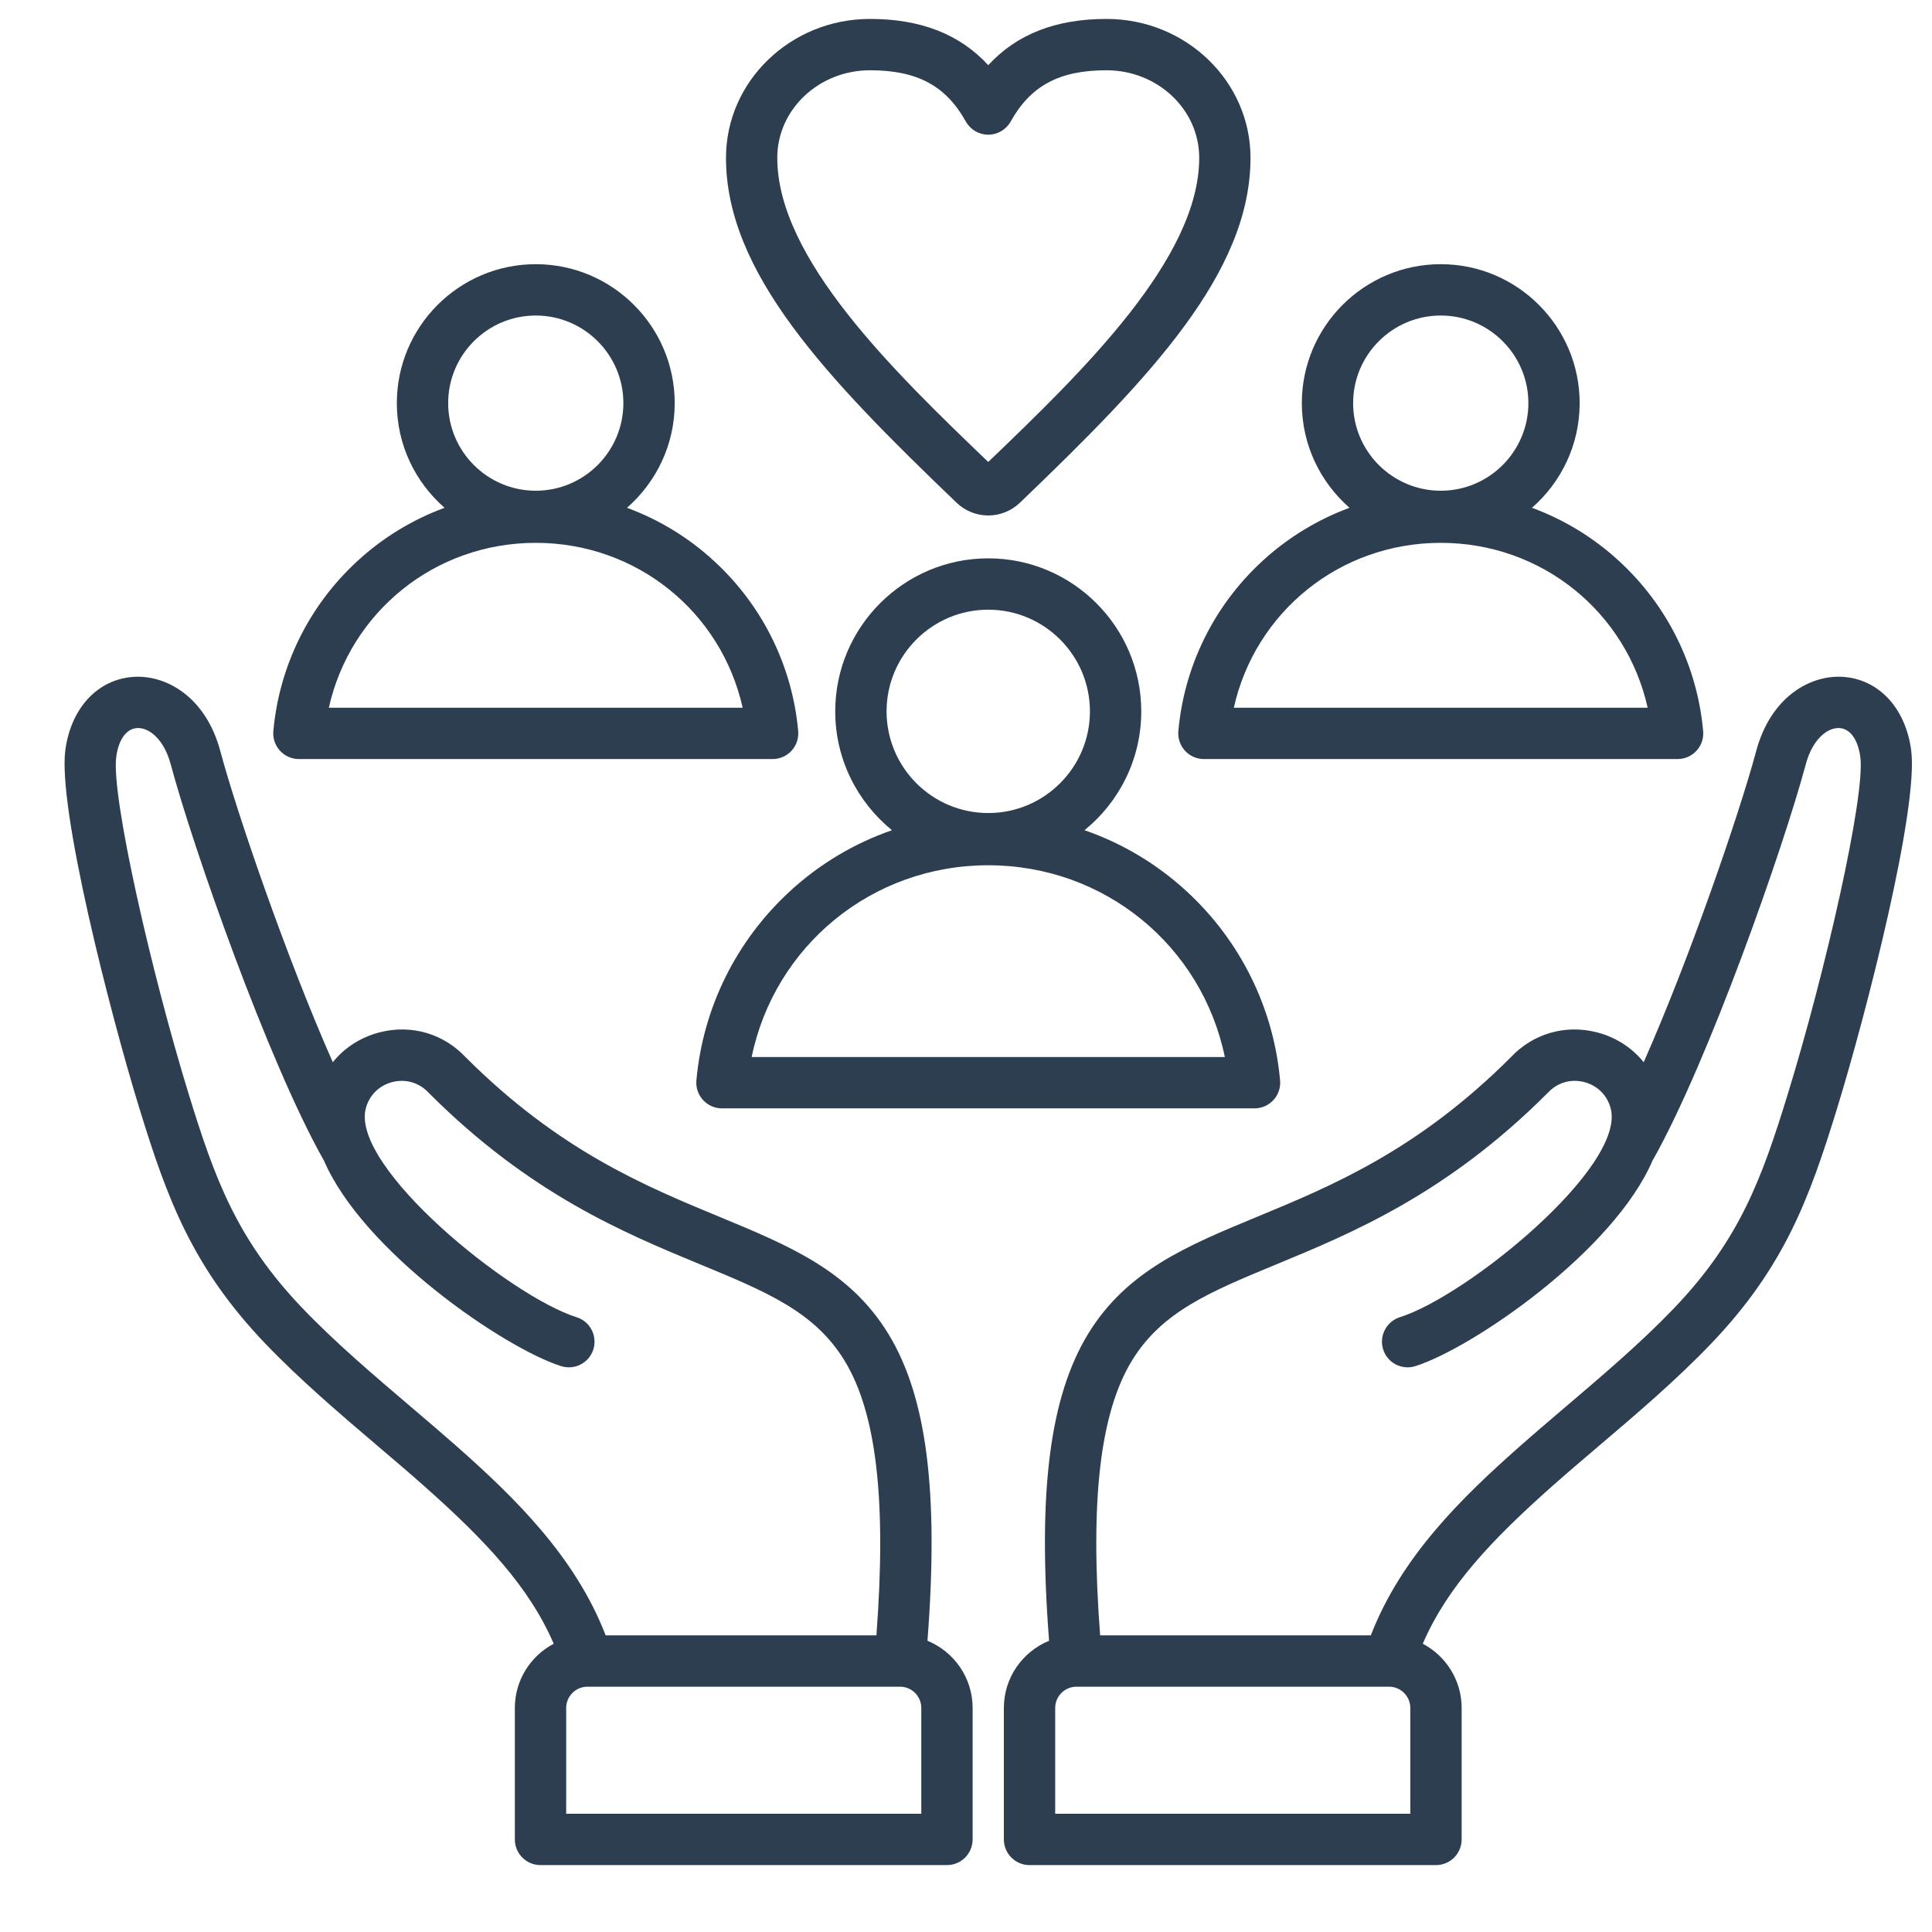<svg width="35" height="35" viewBox="0 0 35 35" fill="none" xmlns="http://www.w3.org/2000/svg">
<g clip-path="url(#clip0_136_861)">
<path d="M34.622 13.585C34.518 12.822 34.032 12.303 33.384 12.262C32.791 12.224 32.078 12.626 31.815 13.606C31.511 14.74 30.611 17.36 29.777 19.243C29.566 18.981 29.273 18.79 28.927 18.701C28.353 18.555 27.771 18.725 27.368 19.155C25.679 20.842 24.131 21.482 22.765 22.047C21.502 22.57 20.411 23.021 19.712 24.165C19.018 25.304 18.797 27.026 19.005 29.724C18.525 29.921 18.186 30.392 18.186 30.941V33.323C18.186 33.58 18.395 33.788 18.651 33.788H26.014C26.271 33.788 26.479 33.58 26.479 33.323V30.941C26.479 30.437 26.193 29.998 25.775 29.778C26.218 28.748 27.019 27.899 28.13 26.914C28.388 26.685 28.664 26.451 28.956 26.202C29.651 25.611 30.37 24.999 31 24.34C32.328 22.952 32.782 21.7 33.28 20.082C33.818 18.332 34.764 14.63 34.622 13.585H34.622ZM25.549 32.858H19.116V30.941C19.116 30.729 19.289 30.556 19.502 30.556H25.164C25.376 30.556 25.549 30.729 25.549 30.941V32.858ZM32.391 19.809C31.917 21.351 31.518 22.454 30.328 23.698C29.731 24.322 29.03 24.918 28.353 25.494C28.058 25.746 27.778 25.984 27.514 26.218C26.5 27.117 25.388 28.189 24.834 29.626H19.93C19.744 27.182 19.929 25.596 20.506 24.649C21.047 23.764 21.916 23.404 23.12 22.906C24.497 22.337 26.209 21.628 28.031 19.806C28.036 19.802 28.04 19.798 28.044 19.794C28.212 19.612 28.456 19.541 28.697 19.602C28.939 19.664 29.119 19.843 29.18 20.083C29.45 21.142 26.578 23.479 25.361 23.862C25.116 23.94 24.98 24.201 25.057 24.446C25.134 24.691 25.396 24.826 25.64 24.749C26.667 24.425 29.241 22.669 29.944 21.009L29.946 21.01C30.948 19.233 32.307 15.362 32.713 13.847C32.839 13.377 33.118 13.175 33.325 13.19C33.518 13.202 33.658 13.397 33.701 13.711C33.797 14.417 33.063 17.624 32.391 19.808L32.391 19.809ZM16.802 29.724C17.009 27.026 16.789 25.304 16.094 24.165C15.395 23.021 14.304 22.57 13.041 22.047C11.675 21.482 10.127 20.842 8.438 19.155C8.035 18.725 7.453 18.555 6.88 18.701C6.533 18.79 6.24 18.981 6.029 19.243C5.195 17.36 4.295 14.74 3.991 13.606C3.728 12.626 3.014 12.225 2.422 12.262C1.774 12.303 1.288 12.822 1.184 13.585C1.042 14.63 1.988 18.332 2.526 20.082C3.024 21.7 3.478 22.952 4.806 24.34C5.437 24.999 6.156 25.611 6.851 26.203C7.143 26.451 7.419 26.686 7.676 26.914C8.787 27.899 9.588 28.748 10.031 29.778C9.613 29.998 9.327 30.437 9.327 30.941V33.323C9.327 33.58 9.535 33.788 9.792 33.788H17.155C17.412 33.788 17.62 33.58 17.62 33.323V30.941C17.62 30.392 17.281 29.921 16.802 29.724ZM8.293 26.218C8.028 25.984 7.749 25.746 7.453 25.494C6.776 24.918 6.075 24.322 5.478 23.698C4.289 22.454 3.889 21.351 3.415 19.809C2.743 17.624 2.01 14.417 2.106 13.711C2.148 13.397 2.289 13.202 2.481 13.19C2.689 13.175 2.967 13.377 3.093 13.847C3.499 15.363 4.858 19.234 5.86 21.01L5.862 21.009C6.566 22.669 9.14 24.425 10.166 24.749C10.411 24.826 10.672 24.69 10.749 24.446C10.826 24.201 10.691 23.94 10.446 23.863C9.229 23.479 6.357 21.142 6.626 20.083C6.687 19.843 6.868 19.664 7.109 19.602C7.35 19.541 7.595 19.613 7.763 19.794C7.767 19.798 7.771 19.802 7.775 19.806C9.597 21.629 11.31 22.337 12.686 22.906C13.89 23.404 14.76 23.764 15.3 24.65C15.878 25.596 16.062 27.182 15.877 29.626H10.972C10.418 28.189 9.306 27.117 8.293 26.218L8.293 26.218ZM16.69 32.858H10.257V30.941C10.257 30.729 10.43 30.556 10.642 30.556H16.305C16.517 30.556 16.69 30.729 16.69 30.941L16.69 32.858ZM17.329 9.107C17.484 9.256 17.688 9.338 17.903 9.338C18.118 9.338 18.322 9.256 18.477 9.107C20.844 6.838 22.654 4.938 22.654 2.859C22.654 1.472 21.485 0.343 20.046 0.343C19.128 0.343 18.421 0.618 17.903 1.181C17.386 0.618 16.678 0.343 15.76 0.343C14.322 0.343 13.152 1.472 13.152 2.859C13.152 4.937 14.962 6.838 17.329 9.107ZM15.76 1.273C16.614 1.273 17.134 1.551 17.497 2.202C17.58 2.349 17.735 2.44 17.903 2.44C18.072 2.44 18.227 2.349 18.309 2.202C18.673 1.551 19.192 1.273 20.046 1.273C20.972 1.273 21.725 1.984 21.725 2.859C21.725 4.681 19.624 6.719 17.903 8.369C16.182 6.719 14.081 4.681 14.081 2.859C14.081 1.984 14.834 1.273 15.76 1.273L15.76 1.273ZM12.616 19.573C12.604 19.703 12.648 19.831 12.736 19.928C12.824 20.024 12.948 20.079 13.079 20.079H22.727C22.858 20.079 22.982 20.024 23.07 19.928C23.159 19.831 23.202 19.702 23.19 19.573C23.072 18.258 22.469 17.04 21.494 16.144C20.954 15.648 20.326 15.275 19.647 15.04C20.274 14.531 20.675 13.755 20.675 12.887C20.675 11.359 19.432 10.115 17.903 10.115C16.375 10.115 15.131 11.359 15.131 12.887C15.131 13.755 15.533 14.531 16.159 15.04C15.481 15.275 14.852 15.648 14.312 16.144C13.337 17.04 12.734 18.258 12.616 19.573H12.616ZM17.903 11.045C18.919 11.045 19.745 11.871 19.745 12.887C19.745 13.903 18.919 14.729 17.903 14.729C16.887 14.729 16.061 13.903 16.061 12.887C16.061 11.871 16.887 11.045 17.903 11.045ZM17.903 15.675C20.012 15.675 21.773 17.136 22.189 19.149H13.617C14.033 17.136 15.794 15.675 17.903 15.675H17.903ZM21.467 13.6C21.555 13.696 21.679 13.751 21.81 13.751H30.391C30.522 13.751 30.646 13.696 30.734 13.6C30.823 13.503 30.866 13.374 30.854 13.244C30.748 12.062 30.206 10.967 29.329 10.162C28.866 9.736 28.33 9.412 27.753 9.199C28.282 8.737 28.617 8.059 28.617 7.303C28.617 5.915 27.488 4.786 26.101 4.786C24.713 4.786 23.584 5.915 23.584 7.303C23.584 8.059 23.919 8.737 24.448 9.199C23.871 9.412 23.335 9.736 22.872 10.161C21.995 10.967 21.453 12.062 21.347 13.244C21.335 13.374 21.379 13.503 21.467 13.6L21.467 13.6ZM26.101 5.716C26.976 5.716 27.688 6.428 27.688 7.303C27.688 8.178 26.976 8.89 26.101 8.89C25.225 8.89 24.513 8.178 24.513 7.303C24.513 6.428 25.225 5.716 26.101 5.716ZM26.101 9.834C27.93 9.834 29.461 11.086 29.849 12.821H22.352C22.74 11.086 24.271 9.834 26.101 9.834ZM5.415 13.751H13.997C14.127 13.751 14.252 13.696 14.34 13.6C14.428 13.503 14.471 13.374 14.46 13.244C14.353 12.062 13.811 10.967 12.934 10.162C12.472 9.736 11.935 9.412 11.358 9.199C11.887 8.737 12.223 8.059 12.223 7.303C12.223 5.915 11.094 4.786 9.706 4.786C8.318 4.786 7.189 5.915 7.189 7.303C7.189 8.059 7.524 8.737 8.054 9.199C7.476 9.412 6.94 9.736 6.477 10.162C5.6 10.967 5.059 12.062 4.952 13.244C4.94 13.374 4.984 13.503 5.072 13.6C5.16 13.696 5.284 13.751 5.415 13.751ZM9.706 5.716C10.581 5.716 11.293 6.428 11.293 7.303C11.293 8.178 10.581 8.89 9.706 8.89C8.831 8.89 8.119 8.178 8.119 7.303C8.119 6.428 8.831 5.716 9.706 5.716ZM9.706 9.834C11.535 9.834 13.066 11.086 13.454 12.821H5.957C6.346 11.086 7.877 9.834 9.706 9.834H9.706Z" fill="#2C3E50"/>
</g>
<defs>
<clipPath id="clip0_136_861">
<rect width="34" height="34" fill="white" transform="translate(0.902 0.066)"/>
</clipPath>
</defs>
</svg>
